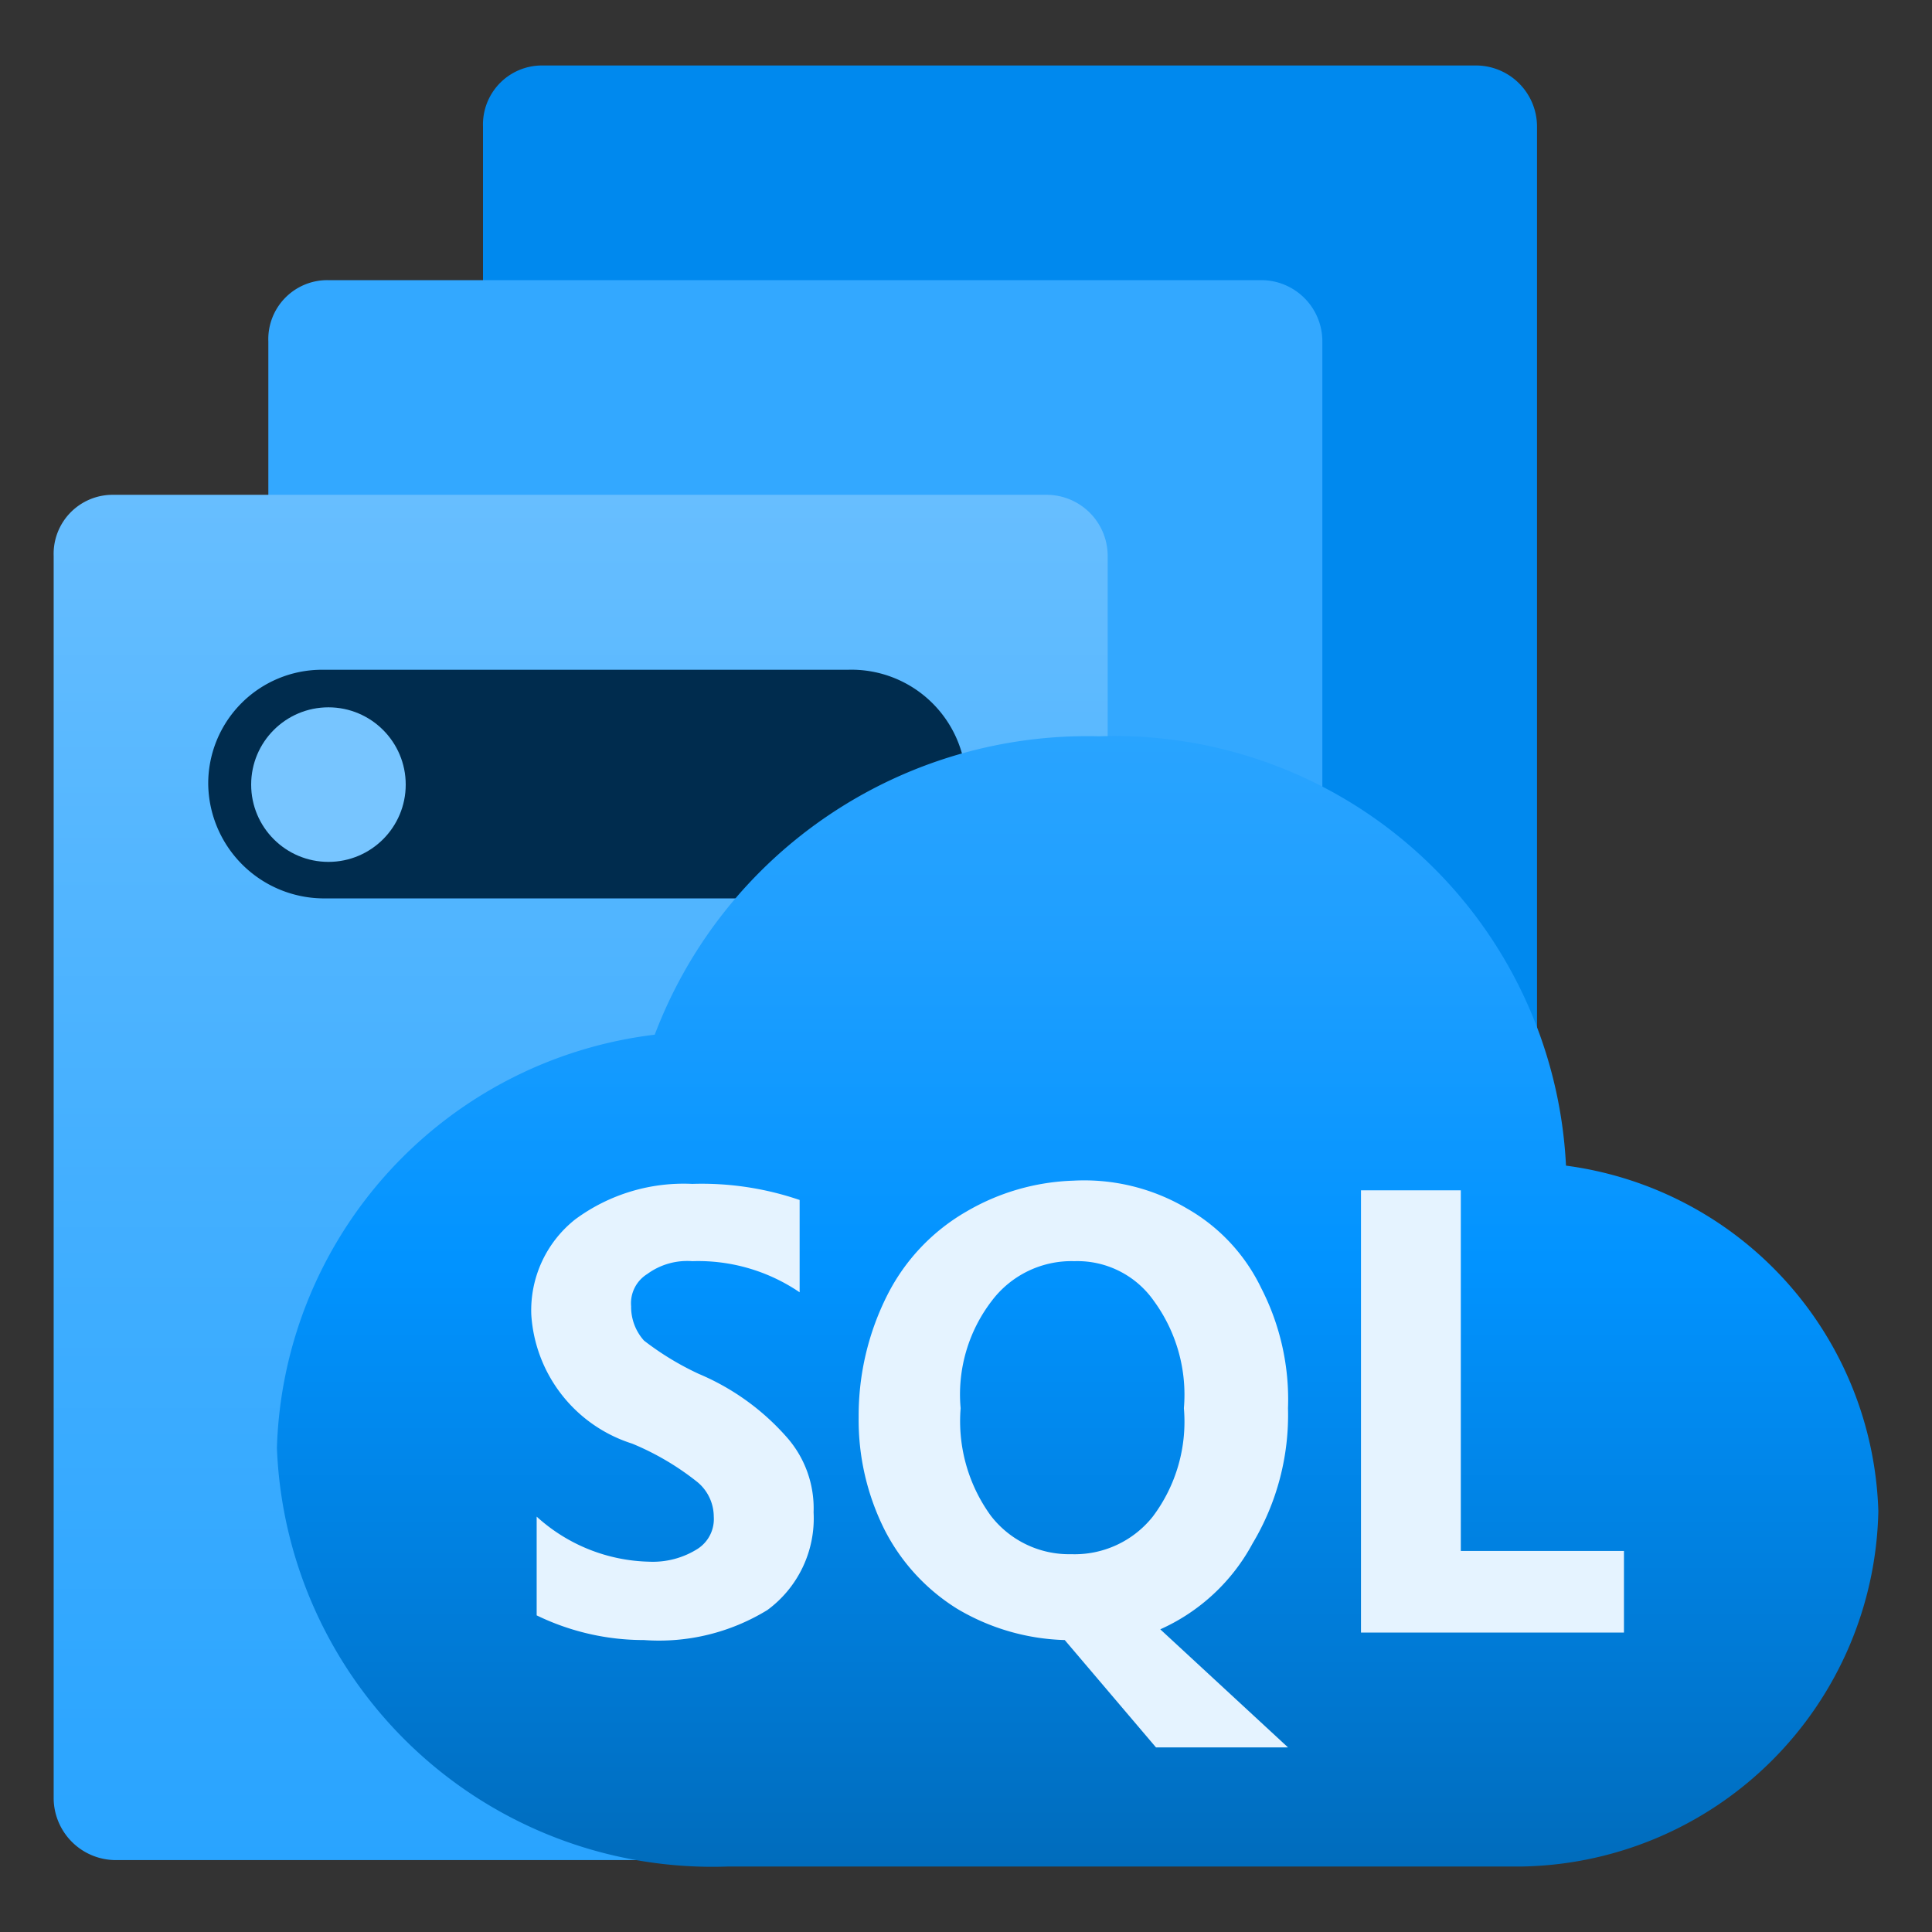 <?xml version="1.0" encoding="utf-8"?><svg version="1.1" xmlns="http://www.w3.org/2000/svg" xmlns:xlink="http://www.w3.org/1999/xlink" xmlns:xml="http://www.w3.org/XML/1998/namespace" width="70" height="70" viewBox="0, 0, 18, 18" id="fab23b23-e919-4dd4-b247-de15da1c5ef9" data-name="azure-fluent-icons"><rect x="0" y="0" width="18" height="18" fill="#333333" stroke="none"/><defs><linearGradient x1="5.41" y1="17.33" x2="5.41" y2="4.61" gradientUnits="userSpaceOnUse" id="a30745b0-ad63-49cb-b0a6-bfff2ae873e7"><stop offset="0%" stop-color="#29A4FF" /><stop offset="53%" stop-color="#45B0FF" /><stop offset="100%" stop-color="#67BEFF" /></linearGradient><linearGradient x1="10.04" y1="-1347.39" x2="10.04" y2="-1336.82" gradientUnits="userSpaceOnUse" gradientTransform="matrix(1, 0, 0, -1, 0, -1330)" id="a9d4c02a-89a8-4dd3-9cb4-7cc2e8933fb4"><stop offset="0%" stop-color="#006CBC" /><stop offset="16%" stop-color="#0078D2" /><stop offset="53%" stop-color="#0193FF" /><stop offset="82%" stop-color="#1F9FFF" /><stop offset="100%" stop-color="#29A4FF" /></linearGradient></defs><title>Icon-databases-138</title><g><path d="M14.32 12.76 a0.59 0.59 0 0 1 -0.57 0.57 H5.07 a0.57 0.57 0 0 1 -0.57 -0.57 V1.18 A0.55 0.55 0 0 1 5.05 0.61 h8.7 a0.57 0.57 0 0 1 0.57 0.57 Z" style="fill:#0089EE;" /><path d="M12.32 14.76 a0.59 0.59 0 0 1 -0.57 0.57 H3.07 a0.57 0.57 0 0 1 -0.57 -0.57 V3.18 a0.55 0.55 0 0 1 0.55 -0.57 h8.7 a0.57 0.57 0 0 1 0.57 0.57 Z" style="fill:#33A8FF;" /><path d="M10.32 16.76 a0.59 0.59 0 0 1 -0.57 0.57 H1.07 a0.58 0.58 0 0 1 -0.57 -0.57 V5.18 a0.55 0.55 0 0 1 0.55 -0.57 h8.7 a0.57 0.57 0 0 1 0.57 0.57 Z" style="fill:url(#a30745b0-ad63-49cb-b0a6-bfff2ae873e7);" /><path d="M1.94 7.31 A1.06 1.06 0 0 1 3 6.24 H7.9 a1.07 1.07 0 0 1 1.1 1 v0 H9 A1.08 1.08 0 0 1 7.92 8.37 H3 A1.08 1.08 0 0 1 1.94 7.31 Z" style="fill:#002C4E;" /><circle cx="3.06" cy="7.31" r="0.72" style="fill:#77C5FF;" /><path d="M17.5 14.08 a3.35 3.35 0 0 0 -2.91 -3.22 a4.21 4.21 0 0 0 -4.35 -4 A4.31 4.31 0 0 0 6.1 9.64 a4 4 0 0 0 -3.52 3.85 a4.06 4.06 0 0 0 4.2 3.9 h7.39 A3.38 3.38 0 0 0 17.5 14.08 Z" style="fill:url(#a9d4c02a-89a8-4dd3-9cb4-7cc2e8933fb4);" /><path d="M13.61 14.45 V11.09 h-0.93 v4.12 h2.45 v-0.76 Z M6.51 12.8 A2.67 2.67 0 0 1 6 12.49 a0.47 0.47 0 0 1 -0.12 -0.32 a0.32 0.32 0 0 1 0.15 -0.3 a0.63 0.63 0 0 1 0.42 -0.12 a1.68 1.68 0 0 1 1 0.29 v-0.86 a2.82 2.82 0 0 0 -1 -0.15 a1.7 1.7 0 0 0 -1.09 0.33 a1.08 1.08 0 0 0 -0.41 0.89 a1.35 1.35 0 0 0 0.94 1.2 a2.51 2.51 0 0 1 0.61 0.36 a0.42 0.42 0 0 1 0.15 0.32 a0.33 0.33 0 0 1 -0.15 0.3 a0.78 0.78 0 0 1 -0.45 0.12 A1.61 1.61 0 0 1 5 14.13 v0.92 a2.28 2.28 0 0 0 1 0.23 A1.93 1.93 0 0 0 7.15 15 a1.06 1.06 0 0 0 0.43 -0.91 a1 1 0 0 0 -0.25 -0.7 A2.26 2.26 0 0 0 6.51 12.8 Z m5.16 1.58 A2.33 2.33 0 0 0 12 13.12 A2.27 2.27 0 0 0 11.75 12 a1.7 1.7 0 0 0 -0.69 -0.74 A1.88 1.88 0 0 0 10 11 a2.1 2.1 0 0 0 -1 0.29 a1.87 1.87 0 0 0 -0.73 0.77 A2.49 2.49 0 0 0 8 13.2 a2.28 2.28 0 0 0 0.24 1.05 a1.86 1.86 0 0 0 0.68 0.74 a2.07 2.07 0 0 0 1 0.29 l0.85 1 H12 l-1.19 -1.1 A1.82 1.82 0 0 0 11.67 14.38 Z m-0.93 -0.25 a0.93 0.93 0 0 1 -0.76 0.35 a0.92 0.92 0 0 1 -0.75 -0.36 a1.5 1.5 0 0 1 -0.28 -1 a1.43 1.43 0 0 1 0.29 -1 a0.93 0.93 0 0 1 0.77 -0.37 a0.87 0.87 0 0 1 0.74 0.37 a1.48 1.48 0 0 1 0.28 1 A1.47 1.47 0 0 1 10.74 14.13 Z" style="fill:#E5F3FF;" /></g></svg>